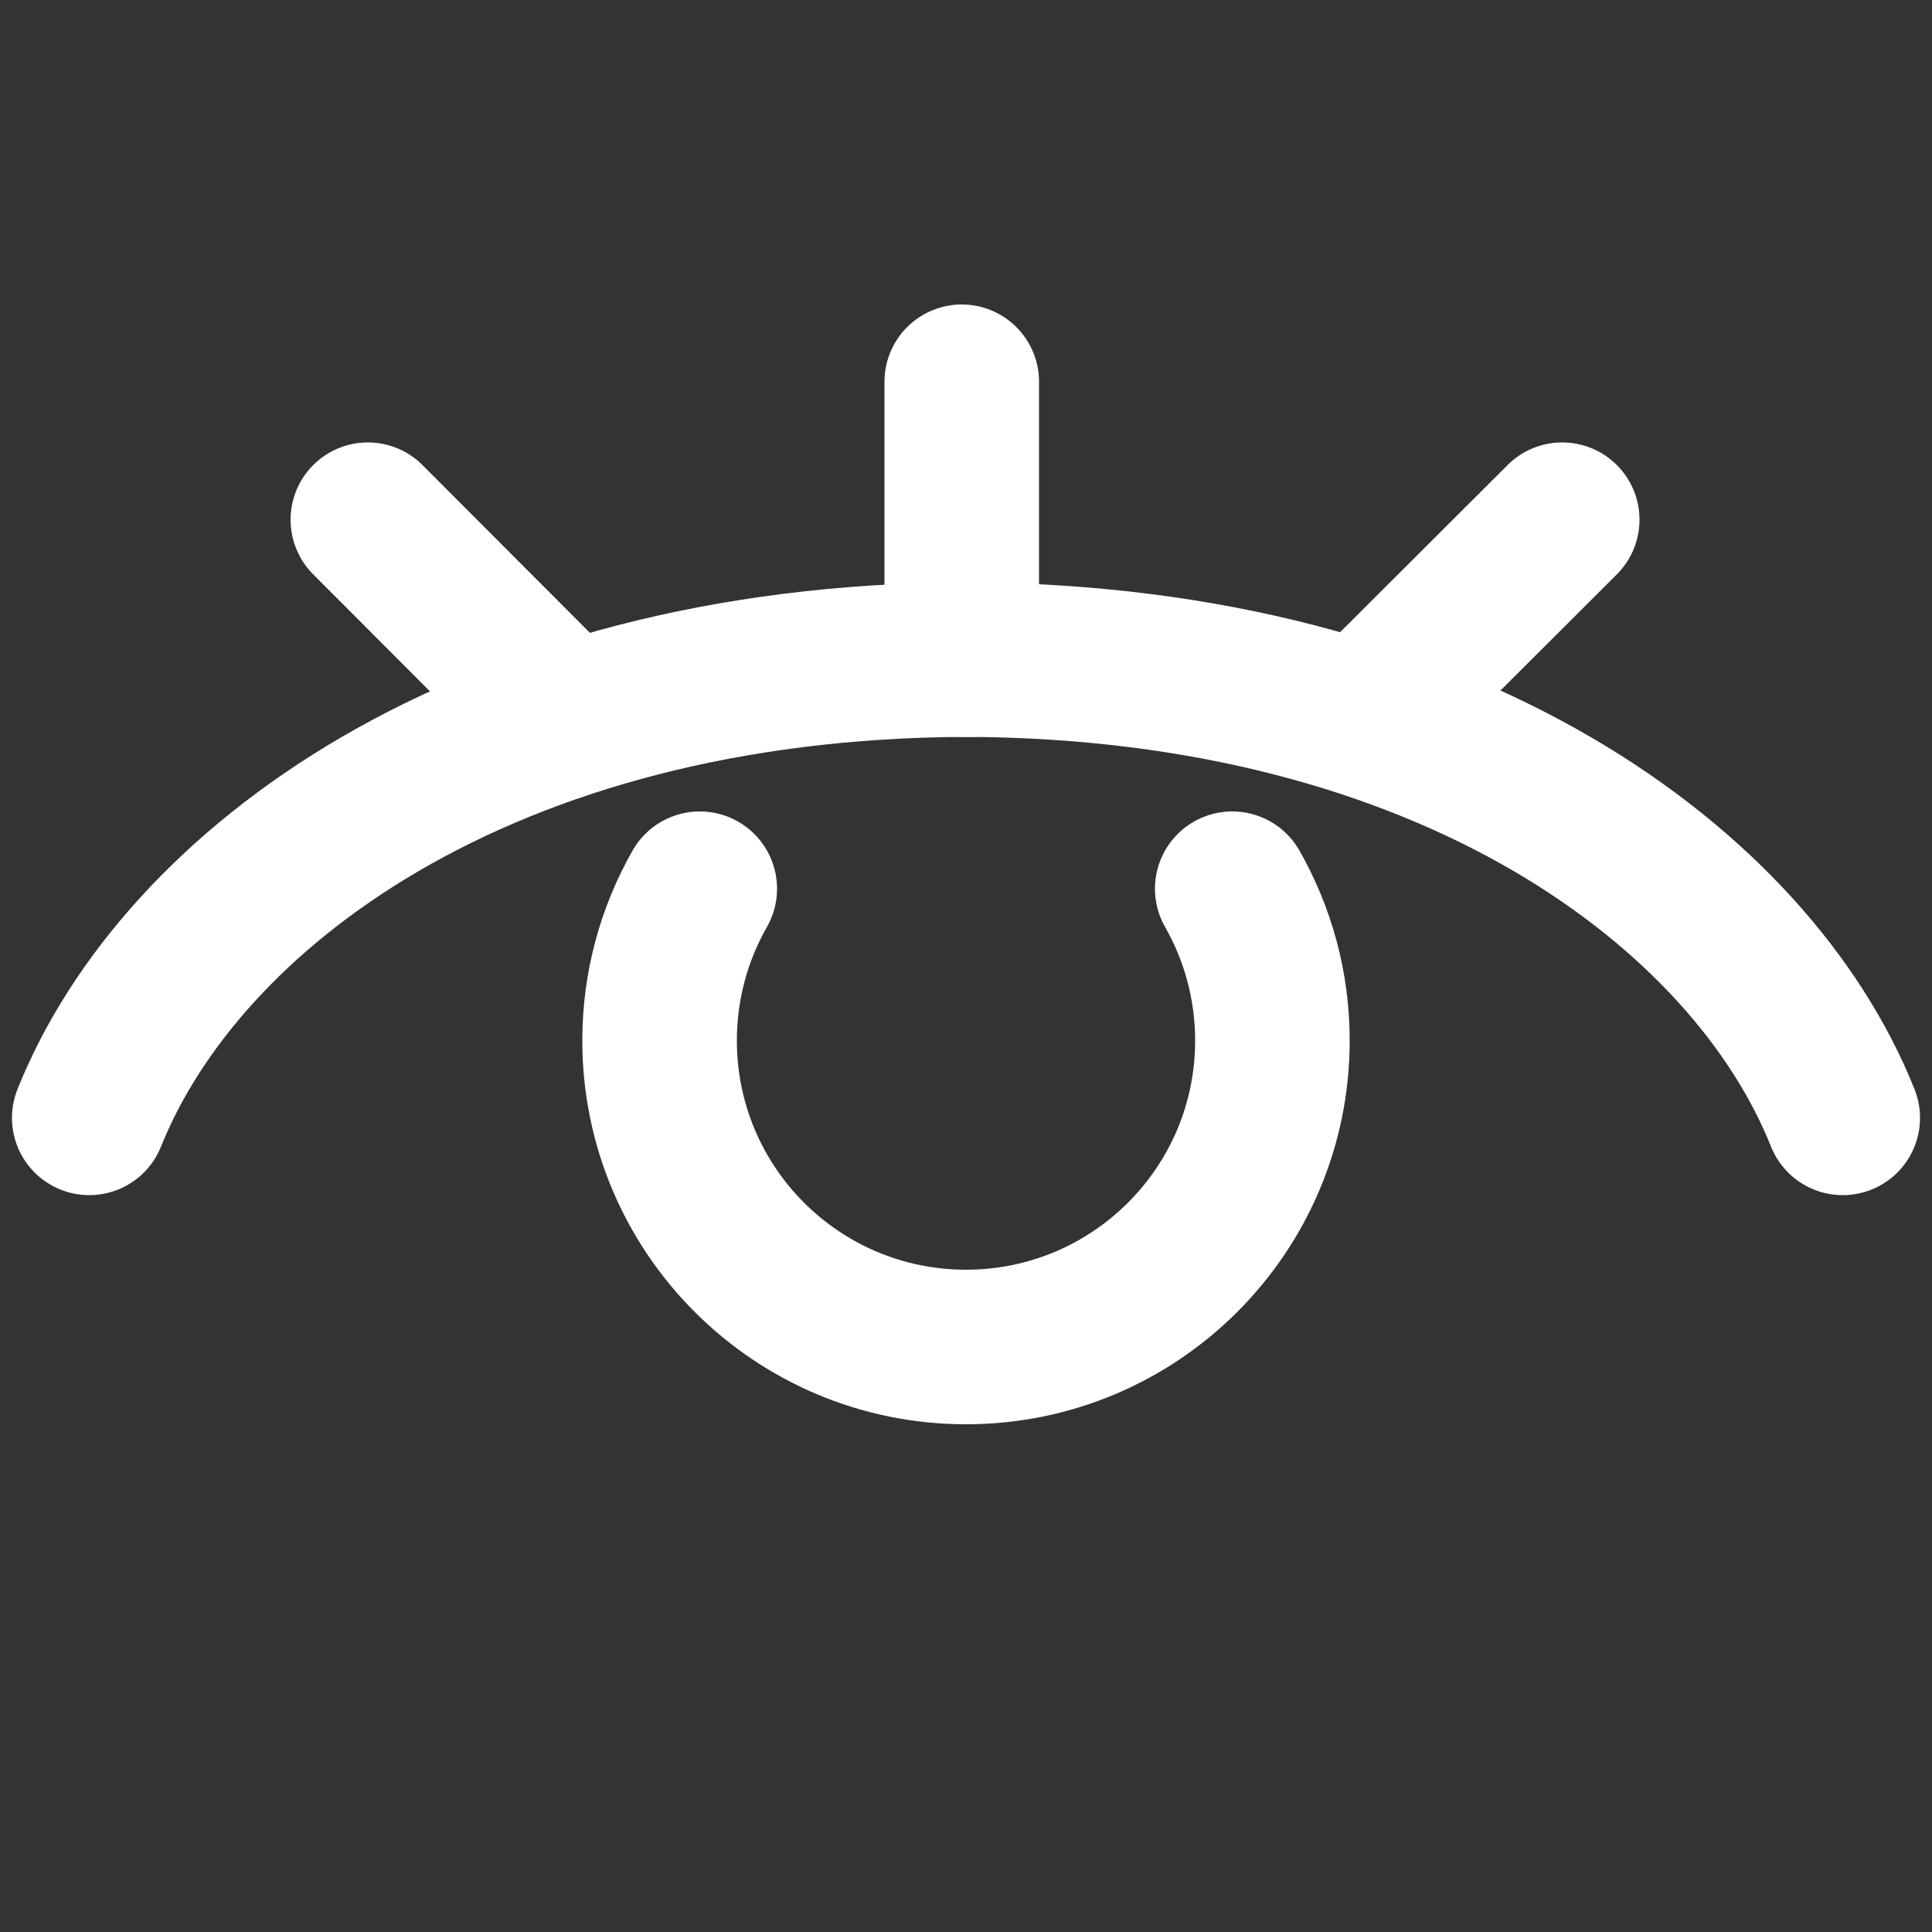 <?xml version="1.0" encoding="UTF-8"?>
<svg id="Layer_1" data-name="Layer 1" xmlns="http://www.w3.org/2000/svg" viewBox="0 0 50 50">
  <rect x="0" y="0" width="50" height="50" fill="#333333" stroke="none"/>
  <defs>
    <style>
      .cls-1 {
        stroke-linejoin: round;
      }

      .cls-1, .cls-2 {
        fill: none;
        stroke: #fff;
        stroke-linecap: round;
        stroke-width: 4px;
      }

      .cls-2 {
        stroke-miterlimit: 10;
      }
    </style>
  </defs>
  <path class="cls-2" d="M31.89,23c.66,1.16,1.04,2.5,1.04,3.93,0,4.38-3.55,7.93-7.93,7.93s-7.93-3.55-7.93-7.93c0-1.43.38-2.77,1.04-3.93"/>
  <g>
    <path class="cls-1" d="M24.85,17.07c.05,0,.1,0,.15,0,.05,0,.1,0,.15,0h-.3Z"/>
    <path class="cls-1" d="M47.69,28.93c-2.36-5.91-10.16-11.81-22.69-11.86-12.52.05-20.32,5.95-22.69,11.86"/>
  </g>
  <line class="cls-1" x1="24.89" y1="16.23" x2="24.89" y2="9.88"/>
  <line class="cls-1" x1="14.05" y1="17.99" x2="9.52" y2="13.45"/>
  <line class="cls-1" x1="40.43" y1="13.45" x2="35.8" y2="18.07"/>
</svg>